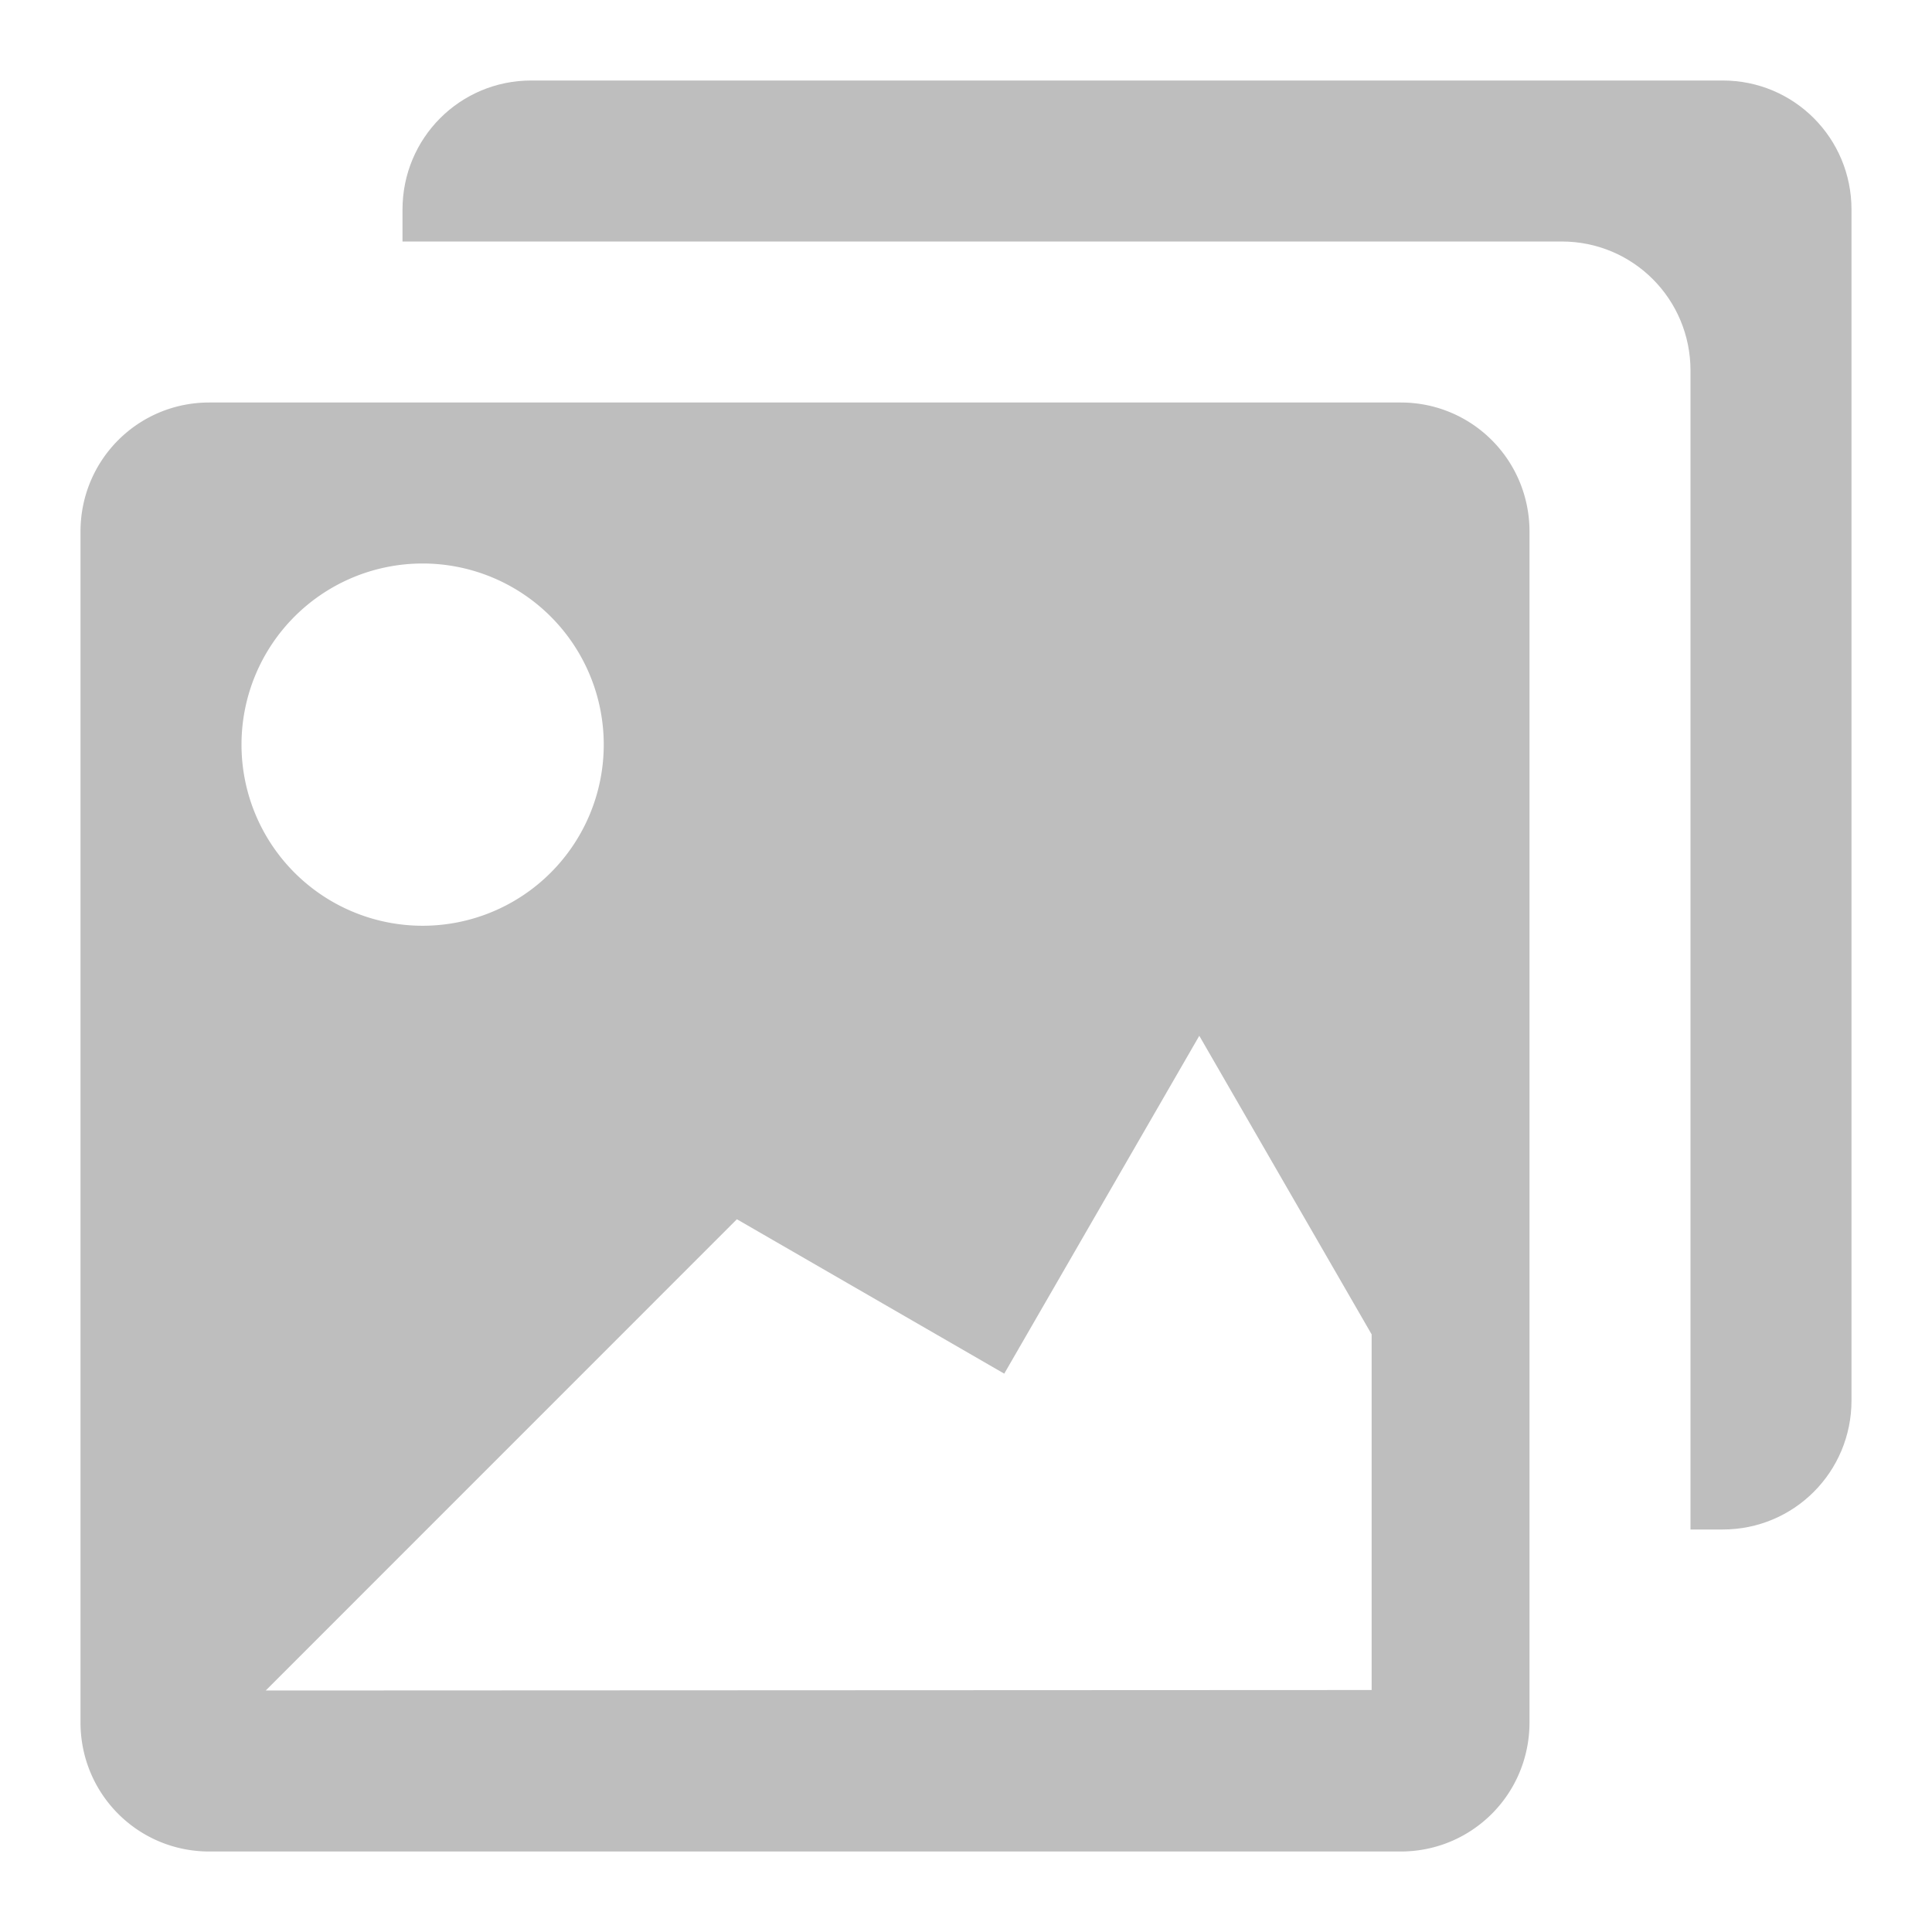 <?xml version="1.0" encoding="UTF-8" standalone="no"?>
<!-- Created with Inkscape (http://www.inkscape.org/) -->

<svg
   xmlns:dc="http://purl.org/dc/elements/1.1/"
   xmlns:cc="http://creativecommons.org/ns#"
   xmlns:rdf="http://www.w3.org/1999/02/22-rdf-syntax-ns#"
   xmlns:svg="http://www.w3.org/2000/svg"
   xmlns="http://www.w3.org/2000/svg"
   xmlns:sodipodi="http://sodipodi.sourceforge.net/DTD/sodipodi-0.dtd"
   xmlns:inkscape="http://www.inkscape.org/namespaces/inkscape"
   width="24"
   height="24"
   viewBox="0 0 24 24"
   id="svg4253"
   version="1.1"
   inkscape:version="0.91 r13725"
   sodipodi:docname="folder-pictures-symbolic.svg">
  <defs
     id="defs4255" />
  <sodipodi:namedview
     id="base"
     pagecolor="#5e5e5e"
     bordercolor="#959595"
     borderopacity="1"
     inkscape:pageopacity="0"
     inkscape:pageshadow="2"
     inkscape:zoom="2.8284273"
     inkscape:cx="28.94036"
     inkscape:cy="-18.735742"
     inkscape:document-units="px"
     inkscape:current-layer="layer1"
     showgrid="false"
     inkscape:window-width="1304"
     inkscape:window-height="715"
     inkscape:window-x="611"
     inkscape:window-y="216"
     inkscape:window-maximized="0"
     units="px" />
  <g
     inkscape:label="Laag 1"
     inkscape:groupmode="layer"
     id="layer1"
     transform="translate(0,-1028.362)">
    <path
       style="opacity:1;fill:#bebebe;fill-opacity:1;stroke:none;stroke-width:1;stroke-linecap:butt;stroke-linejoin:round;stroke-miterlimit:14.5;stroke-dasharray:none;stroke-opacity:1"
       d="M 2.6 5 C 1.713 5 1 5.715 1 6.604 L 1 21.396 C 1 22.285 1.713 23 2.6 23 L 17.4 23 C 18.287 23 19 22.285 19 21.396 L 19 6.604 C 19 5.715 18.287 5 17.4 5 L 2.6 5 z M 5.25 7 A 2.25 2.25 0 0 1 7.5 9.25 A 2.25 2.25 0 0 1 5.25 11.5 A 2.25 2.25 0 0 1 3 9.25 A 2.25 2.25 0 0 1 5.25 7 z M 14.898 12.867 L 17.039 16.576 L 17.039 20.994 L 3.301 21 L 9.154 15.146 L 12.475 17.064 L 14.898 12.867 z "
       transform="translate(0,1028.362)"
       id="rect3335" />
    <path
       style="opacity:1;fill:#bebebe;fill-opacity:1;stroke:none;stroke-width:1;stroke-linecap:butt;stroke-linejoin:round;stroke-miterlimit:14.5;stroke-dasharray:none;stroke-opacity:1"
       d="M 6.6 1 C 5.713 1 5 1.715 5 2.604 L 5 3 L 19.4 3 C 20.287 3 21 3.715 21 4.604 L 21 19 L 21.4 19 C 22.287 19 23 18.285 23 17.396 L 23 2.604 C 23 1.715 22.287 1 21.4 1 L 6.6 1 z "
       transform="translate(0,1028.362)"
       id="rect3339" />
    <path
       style="fill:#a3a3a3;fill-opacity:1;fill-rule:evenodd;stroke:none;stroke-width:1px;stroke-linecap:butt;stroke-linejoin:miter;stroke-opacity:1"
       d="m -3.889,1020.896 9.281,0 0,-3.447 -2.011,-3.483 -2.241,3.882 -2.227,-2.227 -3.042,5.269 z"
       id="path4170"
       inkscape:connector-curvature="0" />
  </g>
</svg>
